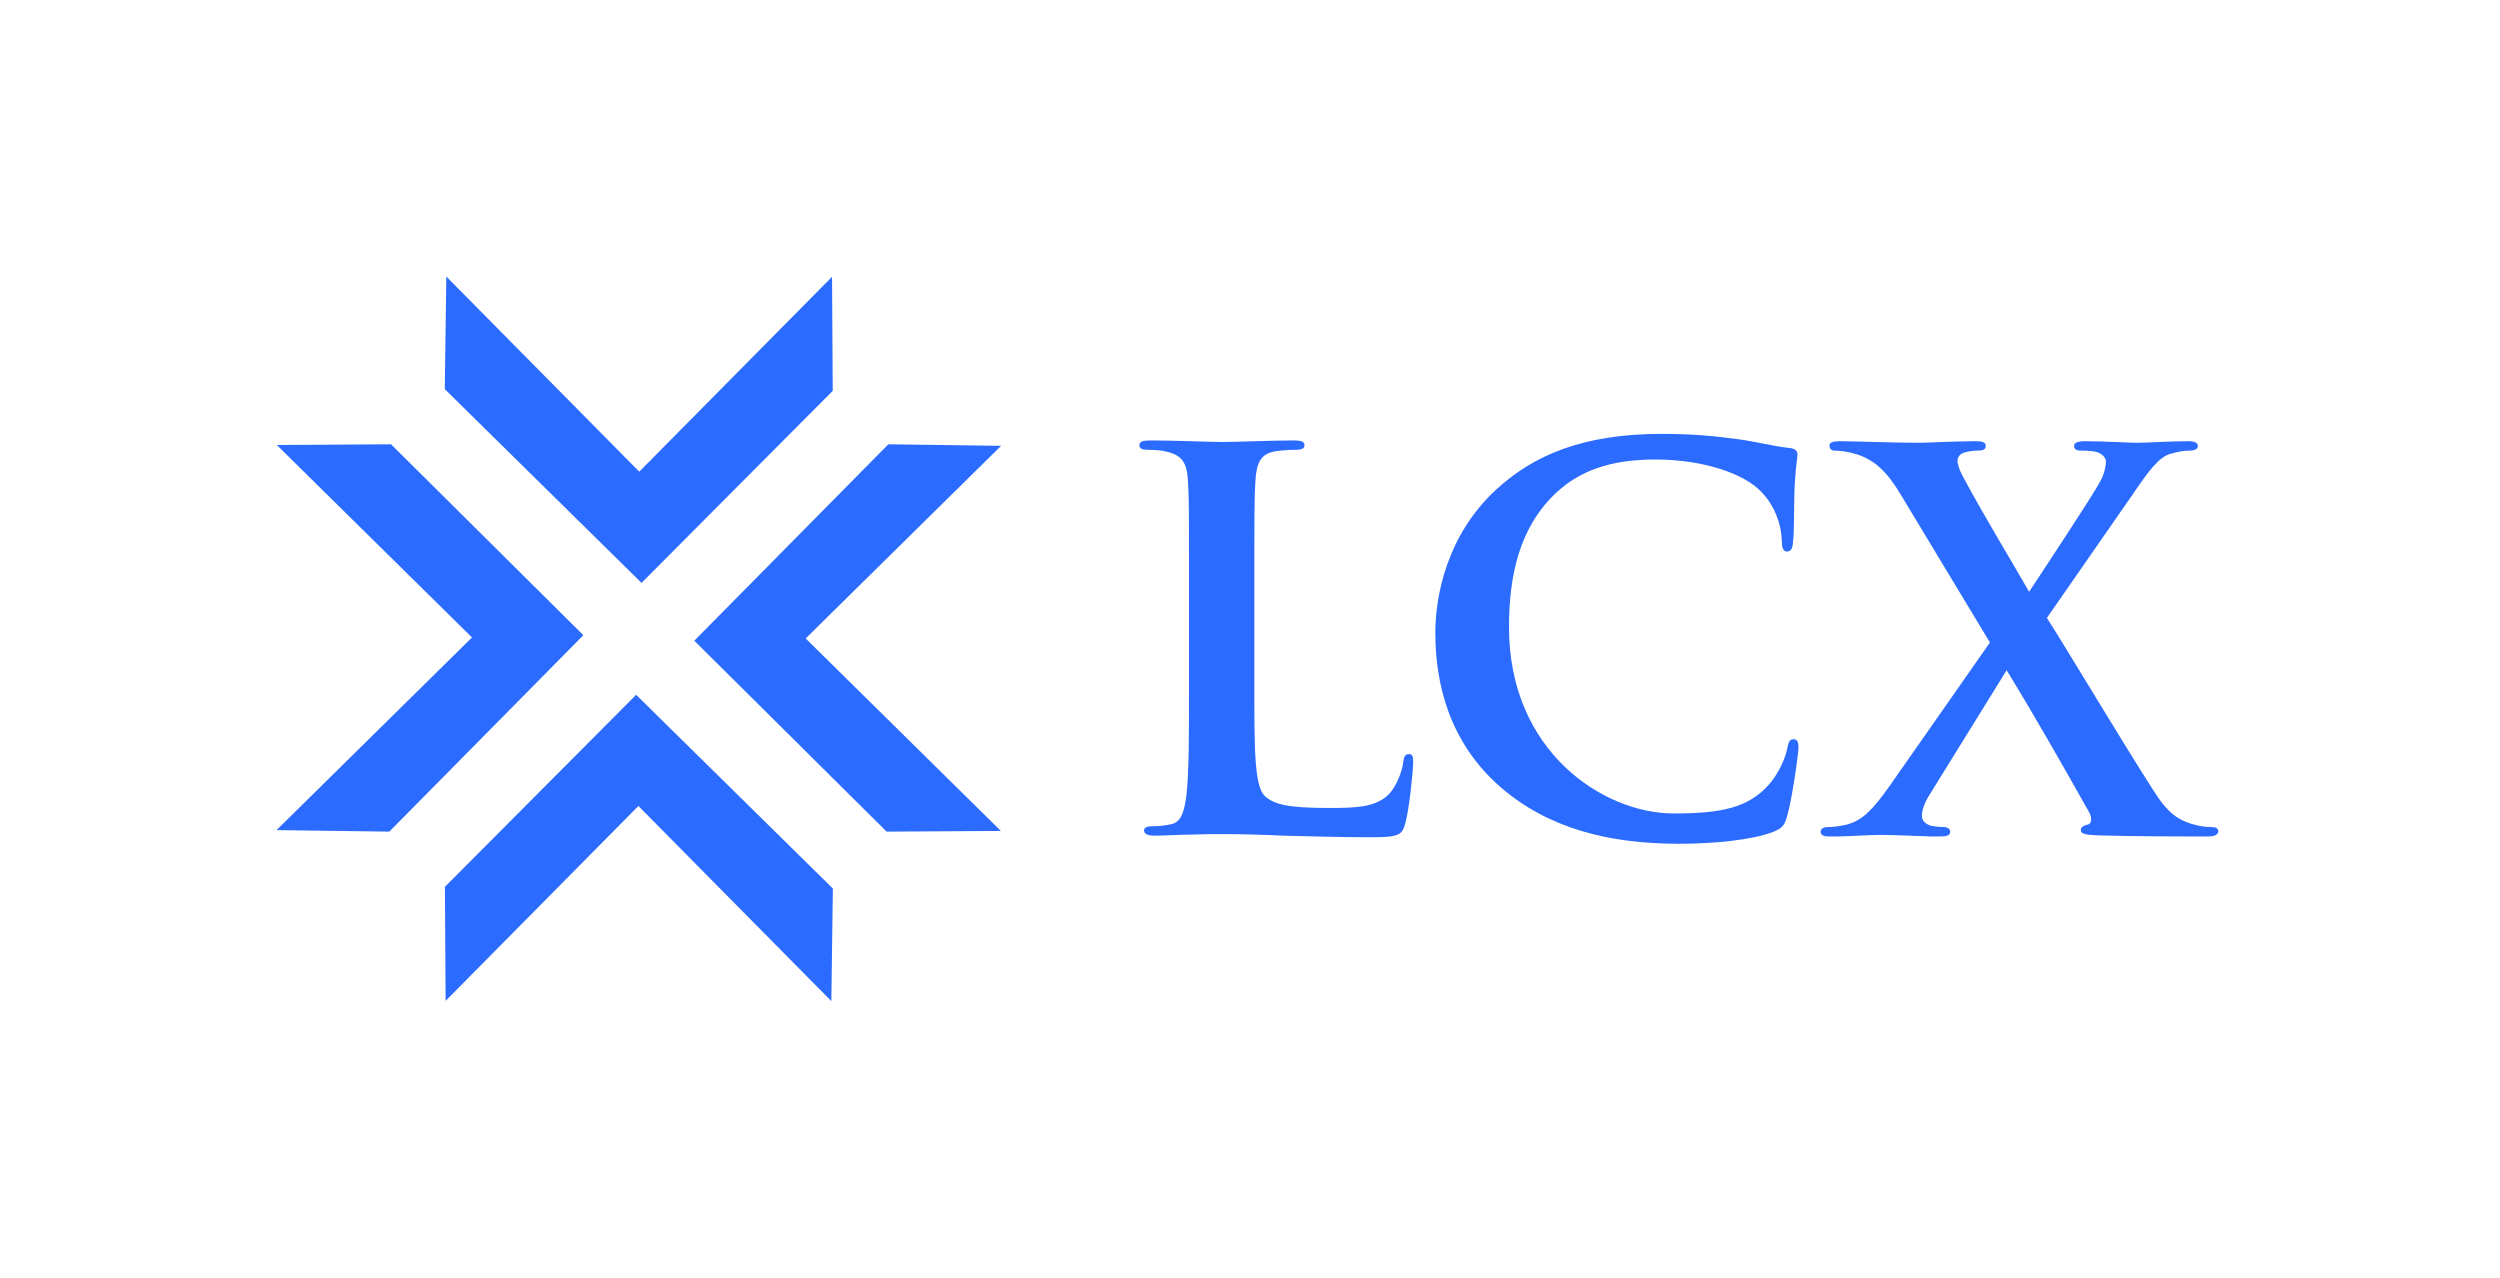 <svg width="452" height="231" viewBox="0 0 452 231" fill="none" xmlns="http://www.w3.org/2000/svg">
<path d="M125.529 115.842L160.301 150.358L180.956 150.234L145.666 115.432L181 80.603L160.612 80.328L125.529 115.842Z" fill="#2C6BFF"/>
<path d="M115.987 105.385L150.558 70.667L150.433 50.044L115.576 85.279L80.693 50L80.417 70.356L115.987 105.385Z" fill="#2C6BFF"/>
<path d="M105.471 114.844L70.699 80.328L50.044 80.453L85.334 115.255L50 150.083L70.387 150.358L105.471 114.844Z" fill="#2C6BFF"/>
<path d="M115.013 125.618L80.442 160.335L80.567 180.958L115.424 145.724L150.307 181.002L150.582 160.646L115.013 125.618Z" fill="#2C6BFF"/>
<path d="M226.785 123.678C226.785 135.777 226.785 142.299 228.77 144.001C230.376 145.418 232.832 146.08 240.201 146.08C245.209 146.08 248.893 145.985 251.256 143.434C252.39 142.205 253.523 139.557 253.712 137.762C253.806 136.911 253.995 136.343 254.751 136.343C255.412 136.343 255.507 136.816 255.507 137.951C255.507 138.991 254.845 146.08 254.09 148.821C253.523 150.901 253.05 151.374 248.138 151.374C241.335 151.374 236.422 151.184 232.171 151.09C227.919 150.901 224.518 150.806 220.644 150.806C219.605 150.806 217.526 150.806 215.259 150.901C213.086 150.901 210.63 151.09 208.74 151.09C207.512 151.09 206.85 150.806 206.85 150.145C206.85 149.672 207.229 149.388 208.362 149.388C209.779 149.388 210.913 149.199 211.763 149.01C213.653 148.632 214.125 146.553 214.503 143.812C214.975 139.841 214.975 132.374 214.975 123.678V107.041C214.975 92.673 214.975 90.026 214.787 87.001C214.598 83.788 213.842 82.275 210.724 81.613C209.968 81.424 208.835 81.33 207.607 81.33C206.567 81.33 206 81.141 206 80.48C206 79.817 206.661 79.629 208.079 79.629C212.519 79.629 218.471 79.912 221.022 79.912C223.29 79.912 230.186 79.629 233.871 79.629C235.194 79.629 235.856 79.817 235.856 80.48C235.856 81.141 235.288 81.33 234.154 81.33C233.115 81.33 231.604 81.424 230.47 81.613C227.919 82.086 227.163 83.693 226.974 87.001C226.785 90.026 226.785 92.673 226.785 107.041V123.678Z" fill="#2C6BFF"/>
<path d="M271.223 142.251C261.964 134.122 259.507 123.536 259.507 114.367C259.507 107.939 261.491 96.785 270.561 88.466C277.364 82.228 286.339 78.447 300.416 78.447C306.274 78.447 309.769 78.825 314.116 79.392C317.706 79.865 320.729 80.716 323.563 80.999C324.603 81.094 324.981 81.566 324.981 82.133C324.981 82.89 324.697 84.024 324.508 87.332C324.319 90.452 324.414 95.651 324.225 97.541C324.13 98.959 323.941 99.715 323.091 99.715C322.335 99.715 322.146 98.959 322.146 97.635C322.052 94.705 320.824 91.396 318.461 88.939C315.344 85.63 307.975 83.079 299.283 83.079C291.063 83.079 285.677 85.158 281.521 88.939C274.624 95.273 272.828 104.253 272.828 113.421C272.828 135.919 289.93 147.073 302.589 147.073C310.998 147.073 316.1 146.127 319.879 141.779C321.485 139.983 322.714 137.242 323.091 135.54C323.375 134.028 323.563 133.65 324.319 133.65C324.981 133.65 325.169 134.312 325.169 135.068C325.169 136.202 324.036 144.426 323.091 147.64C322.619 149.247 322.241 149.72 320.635 150.381C316.856 151.893 309.675 152.555 303.628 152.555C290.685 152.555 279.82 149.72 271.223 142.251Z" fill="#2C6BFF"/>
<path d="M370.078 111.72C373.101 116.352 388.407 141.968 390.769 144.993C392.375 147.073 393.792 148.207 396.249 148.963C397.855 149.436 398.988 149.53 399.839 149.53C400.5 149.53 401.067 149.72 401.067 150.286C401.067 150.948 400.311 151.232 399.272 151.232H396.438C394.17 151.232 386.706 151.232 379.432 151.043C376.975 150.948 376.219 150.759 376.219 150.098C376.219 149.53 376.692 149.247 377.541 149.057C378.014 148.963 378.392 148.112 377.731 146.884C372.535 137.62 367.149 128.262 362.803 121.173L348.82 143.764C347.876 145.277 347.403 146.695 347.497 147.734C347.592 148.585 348.443 149.152 349.293 149.34C349.859 149.436 350.709 149.53 351.466 149.53C352.032 149.53 352.6 149.814 352.6 150.381C352.6 151.043 351.939 151.232 350.709 151.232H349.009C348.443 151.232 342.491 150.948 340.128 150.948C338.333 150.948 333.704 151.232 332.192 151.232H330.586C329.641 151.232 329.169 150.948 329.169 150.381C329.169 149.814 329.736 149.53 330.491 149.53C331.153 149.53 332.569 149.436 333.988 149.057C336.727 148.302 338.522 146.506 341.734 141.968L359.78 116.163L343.529 89.224C341.262 85.442 338.995 83.173 335.688 82.133C334.176 81.661 332.665 81.472 331.72 81.472C331.153 81.472 330.776 81.188 330.776 80.526C330.776 79.959 331.436 79.77 332.665 79.77C334.932 79.77 342.585 80.054 347.025 80.054C348.348 80.054 353.639 79.77 357.134 79.77C358.457 79.77 359.024 79.959 359.024 80.621C359.024 81.283 358.457 81.472 357.607 81.472C357.04 81.472 355.812 81.566 355.056 81.85C354.206 82.133 353.922 82.795 353.922 83.362C353.922 83.93 354.3 85.063 354.868 86.104C358.929 93.665 363.182 100.566 366.866 106.993C369.606 102.835 378.298 89.696 379.715 87.049C380.47 85.725 380.753 84.213 380.753 83.456C380.753 82.795 380.092 82.039 379.148 81.755C378.203 81.472 376.88 81.472 376.124 81.472C375.558 81.472 374.991 81.283 374.991 80.621C374.991 80.054 375.652 79.77 376.975 79.77C380.66 79.77 384.628 80.054 386.423 80.054C388.313 80.054 392.186 79.77 395.681 79.77C396.721 79.77 397.382 80.054 397.382 80.621C397.382 81.188 396.815 81.472 395.87 81.472C394.926 81.472 393.792 81.661 392.469 82.039C390.297 82.606 388.407 85.253 385.572 89.412L370.078 111.72Z" fill="#2C6BFF"/>
</svg>
